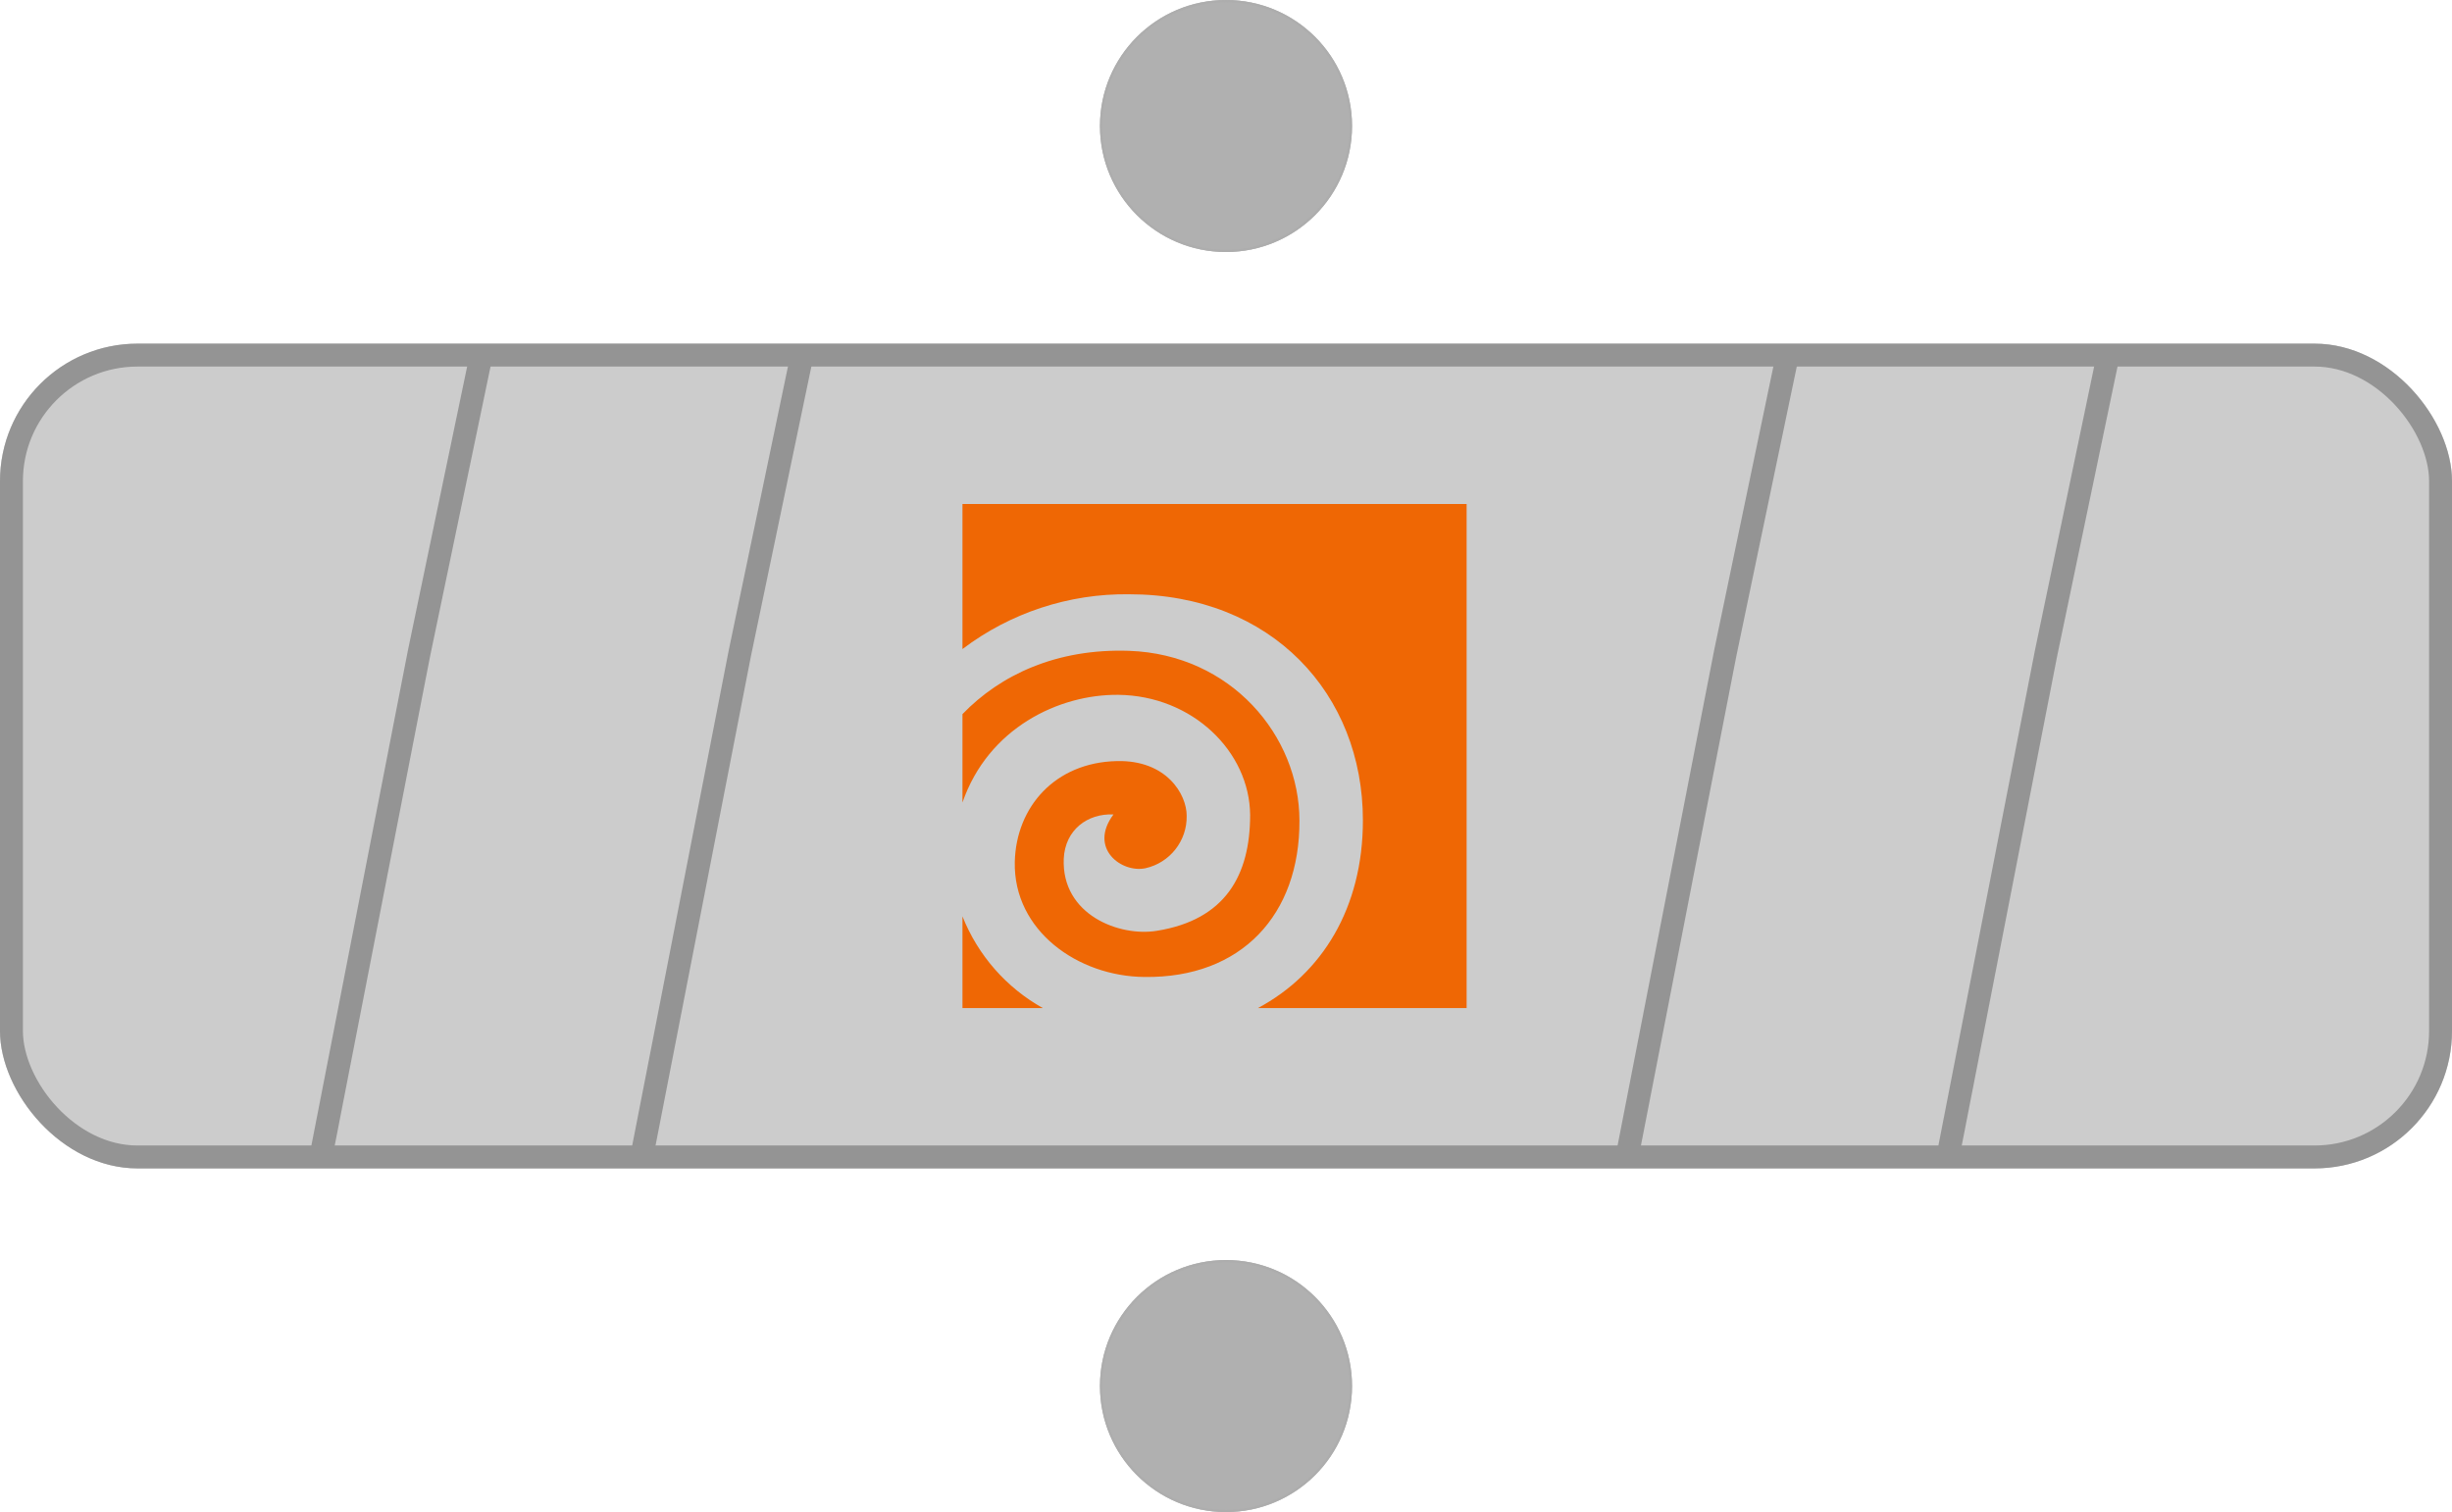 <svg width="107" xmlns="http://www.w3.org/2000/svg" height="66" id="screenshot-9ec61aa1-8ad6-80b1-8006-c1fd526f5348" viewBox="0 0 107 66" xmlns:xlink="http://www.w3.org/1999/xlink" fill="none" version="1.1"><g id="shape-9ec61aa1-8ad6-80b1-8006-c1fd526f5348"><defs><clipPath id="frame-clip-9ec61aa1-8ad6-80b1-8006-c1fd526f5348-render-1" class="frame-clip frame-clip-def"><rect rx="0" ry="0" x="0" y="0" width="107" height="66" transform="matrix(1, 0, 0, 1, 0, 0)"/></clipPath></defs><g class="frame-container-wrapper"><g class="frame-container-blur"><g class="frame-container-shadows"><g clip-path="url(#frame-clip-9ec61aa1-8ad6-80b1-8006-c1fd526f5348-render-1)" fill="none"><g class="fills" id="fills-9ec61aa1-8ad6-80b1-8006-c1fd526f5348"><rect rx="0" ry="0" x="0" y="0" width="107" height="66" transform="matrix(1, 0, 0, 1, 0, 0)" class="frame-background"/></g><g class="frame-children"><g id="shape-d64fc2e5-d62f-80e9-8006-c1f18f5ac52d"><g class="fills" id="fills-d64fc2e5-d62f-80e9-8006-c1f18f5ac52d"><rect rx="6" ry="6" x="0" y="15" transform="matrix(1, 0, 0, 1, 0, 0)" width="107" height="36" style="fill: rgb(204, 204, 204); fill-opacity: 1;"/></g></g><g id="shape-9ec61aa1-8ad6-80b1-8006-c1fd89692cc2"><g class="fills" id="fills-9ec61aa1-8ad6-80b1-8006-c1fd89692cc2"><ellipse cx="53.5" cy="5.5" rx="5.5" ry="5.5" transform="matrix(1, 0, 0, 1, 0, 0)" style="fill: rgb(176, 176, 176); fill-opacity: 1;"/></g><g id="strokes-8ed9800c-f675-8012-8006-c2eca791c374-9ec61aa1-8ad6-80b1-8006-c1fd89692cc2" class="strokes"><g class="inner-stroke-shape" transform="matrix(1, 0, 0, 1, 0, 0)"><defs><clipPath id="inner-stroke-render-3-9ec61aa1-8ad6-80b1-8006-c1fd89692cc2-0"><use href="#stroke-shape-render-3-9ec61aa1-8ad6-80b1-8006-c1fd89692cc2-0"/></clipPath><ellipse cx="53.5" cy="5.5" rx="5.5" ry="5.5" id="stroke-shape-render-3-9ec61aa1-8ad6-80b1-8006-c1fd89692cc2-0" style="fill: none; stroke-width: 0.2; stroke: rgb(173, 173, 173); stroke-opacity: 1;"/></defs><use href="#stroke-shape-render-3-9ec61aa1-8ad6-80b1-8006-c1fd89692cc2-0" clip-path="url('#inner-stroke-render-3-9ec61aa1-8ad6-80b1-8006-c1fd89692cc2-0')"/></g></g></g><g id="shape-9ec61aa1-8ad6-80b1-8006-c1fda75ced70"><g class="fills" id="fills-9ec61aa1-8ad6-80b1-8006-c1fda75ced70"><ellipse cx="53.5" cy="60.5" rx="5.5" ry="5.5" transform="matrix(1, 0, 0, 1, 0, 0)" style="fill: rgb(176, 176, 176); fill-opacity: 1;"/></g><g id="strokes-8ed9800c-f675-8012-8006-c2eca792b54f-9ec61aa1-8ad6-80b1-8006-c1fda75ced70" class="strokes"><g class="inner-stroke-shape" transform="matrix(1, 0, 0, 1, 0, 0)"><defs><clipPath id="inner-stroke-render-4-9ec61aa1-8ad6-80b1-8006-c1fda75ced70-0"><use href="#stroke-shape-render-4-9ec61aa1-8ad6-80b1-8006-c1fda75ced70-0"/></clipPath><ellipse cx="53.5" cy="60.5" rx="5.5" ry="5.5" id="stroke-shape-render-4-9ec61aa1-8ad6-80b1-8006-c1fda75ced70-0" style="fill: none; stroke-width: 0.2; stroke: rgb(173, 173, 173); stroke-opacity: 1;"/></defs><use href="#stroke-shape-render-4-9ec61aa1-8ad6-80b1-8006-c1fda75ced70-0" clip-path="url('#inner-stroke-render-4-9ec61aa1-8ad6-80b1-8006-c1fda75ced70-0')"/></g></g></g><g id="shape-9ec61aa1-8ad6-80b1-8006-c1fdc5a89497"><g class="fills" id="fills-9ec61aa1-8ad6-80b1-8006-c1fdc5a89497"><path d="M21,15.5L18.285,28.514L14,50.5"/></g><g id="strokes-8ed9800c-f675-8012-8006-c2eca7934f44-9ec61aa1-8ad6-80b1-8006-c1fdc5a89497" class="strokes"><g class="stroke-shape"><path d="M21,15.5L18.285,28.514L14,50.5" style="fill: none; stroke-width: 1; stroke: rgb(148, 148, 148); stroke-opacity: 1;"/></g></g></g><g id="shape-9ec61aa1-8ad6-80b1-8006-c1fe808b3205"><g class="fills" id="fills-9ec61aa1-8ad6-80b1-8006-c1fe808b3205"><path d="M78,15.5L75.285,28.514L71,50.5"/></g><g id="strokes-8ed9800c-f675-8012-8006-c2eca793eabf-9ec61aa1-8ad6-80b1-8006-c1fe808b3205" class="strokes"><g class="stroke-shape"><path d="M78,15.5L75.285,28.514L71,50.5" style="fill: none; stroke-width: 1; stroke: rgb(148, 148, 148); stroke-opacity: 1;"/></g></g></g><g id="shape-9ec61aa1-8ad6-80b1-8006-c1fe742c5580"><g class="fills" id="fills-9ec61aa1-8ad6-80b1-8006-c1fe742c5580"><path d="M35,15.5L32.285,28.514L28,50.5"/></g><g id="strokes-8ed9800c-f675-8012-8006-c2eca7943e13-9ec61aa1-8ad6-80b1-8006-c1fe742c5580" class="strokes"><g class="stroke-shape"><path d="M35,15.5L32.285,28.514L28,50.5" style="fill: none; stroke-width: 1; stroke: rgb(148, 148, 148); stroke-opacity: 1;"/></g></g></g><g id="shape-9ec61aa1-8ad6-80b1-8006-c1fe148cdae7"><g class="fills" id="fills-9ec61aa1-8ad6-80b1-8006-c1fe148cdae7"><rect rx="6" ry="6" x="0" y="15" transform="matrix(1, 0, 0, 1, 0, 0)" width="107" height="36"/></g><g id="strokes-8ed9800c-f675-8012-8006-c2eca7945a16-9ec61aa1-8ad6-80b1-8006-c1fe148cdae7" class="strokes"><g class="inner-stroke-shape" transform="matrix(1, 0, 0, 1, 0, 0)"><defs><clipPath id="inner-stroke-render-8-9ec61aa1-8ad6-80b1-8006-c1fe148cdae7-0"><use href="#stroke-shape-render-8-9ec61aa1-8ad6-80b1-8006-c1fe148cdae7-0"/></clipPath><rect rx="6" ry="6" x="0" y="15" width="107" height="36" id="stroke-shape-render-8-9ec61aa1-8ad6-80b1-8006-c1fe148cdae7-0" style="fill: none; stroke-width: 2; stroke: rgb(148, 148, 148); stroke-opacity: 1;"/></defs><use href="#stroke-shape-render-8-9ec61aa1-8ad6-80b1-8006-c1fe148cdae7-0" clip-path="url('#inner-stroke-render-8-9ec61aa1-8ad6-80b1-8006-c1fe148cdae7-0')"/></g></g></g><g id="shape-9ec61aa1-8ad6-80b1-8006-c1fe808b3204"><g class="fills" id="fills-9ec61aa1-8ad6-80b1-8006-c1fe808b3204"><path d="M92,15.5L89.285,28.514L85,50.5"/></g><g id="strokes-8ed9800c-f675-8012-8006-c2eca794e2b8-9ec61aa1-8ad6-80b1-8006-c1fe808b3204" class="strokes"><g class="stroke-shape"><path d="M92,15.5L89.285,28.514L85,50.5" style="fill: none; stroke-width: 1; stroke: rgb(148, 148, 148); stroke-opacity: 1;"/></g></g></g><g id="shape-9ec61aa1-8ad6-80b1-8006-c2eafd417444" rx="0" ry="0" style="fill: rgb(0, 0, 0);"><g id="shape-9ec61aa1-8ad6-80b1-8006-c2eafd417445" style="display: none;"><g class="fills" id="fills-9ec61aa1-8ad6-80b1-8006-c2eafd417445"><rect width="22" height="22" x="42" transform="matrix(1, 0, 0, 1, 0, 0)" style="fill: none;" ry="0" fill="none" rx="0" y="22"/></g></g><g id="shape-9ec61aa1-8ad6-80b1-8006-c2eafd417446"><g class="fills" id="fills-9ec61aa1-8ad6-80b1-8006-c2eafd417446"><path d="M42,39.999L42,44L45.505,44C43.912,43.109,42.674,41.696,42,39.999L42,39.999M56.705,35.823C56.705,32.123,53.723,28.563,49.27,28.408C46.109,28.3,43.651,29.458,42,31.171L42,35.029C43.122,31.776,46.212,30.301,48.801,30.329C52.037,30.366,54.531,32.807,54.553,35.572C54.553,38.21,53.468,40.148,50.487,40.628C48.86,40.9,46.317,39.937,46.42,37.481C46.48,36.215,47.463,35.499,48.589,35.55C47.483,37.033,48.947,38.118,49.982,37.898C51.053,37.66,51.807,36.701,51.784,35.604C51.784,34.672,50.906,33.164,48.729,33.221C46.038,33.283,44.343,35.222,44.283,37.618C44.218,40.625,47.04,42.62,49.943,42.644C54.19,42.698,56.722,39.909,56.705,35.823L56.705,35.823M42,22L42,28.331C44.09,26.747,46.648,25.905,49.27,25.939C55.504,25.939,59.476,30.304,59.474,35.807C59.474,39.629,57.69,42.506,54.895,44L64,44L64,22L42,22L42,22" style="fill: rgb(239, 103, 4); fill-opacity: 1;"/></g></g></g></g></g></g></g></g></g></svg>